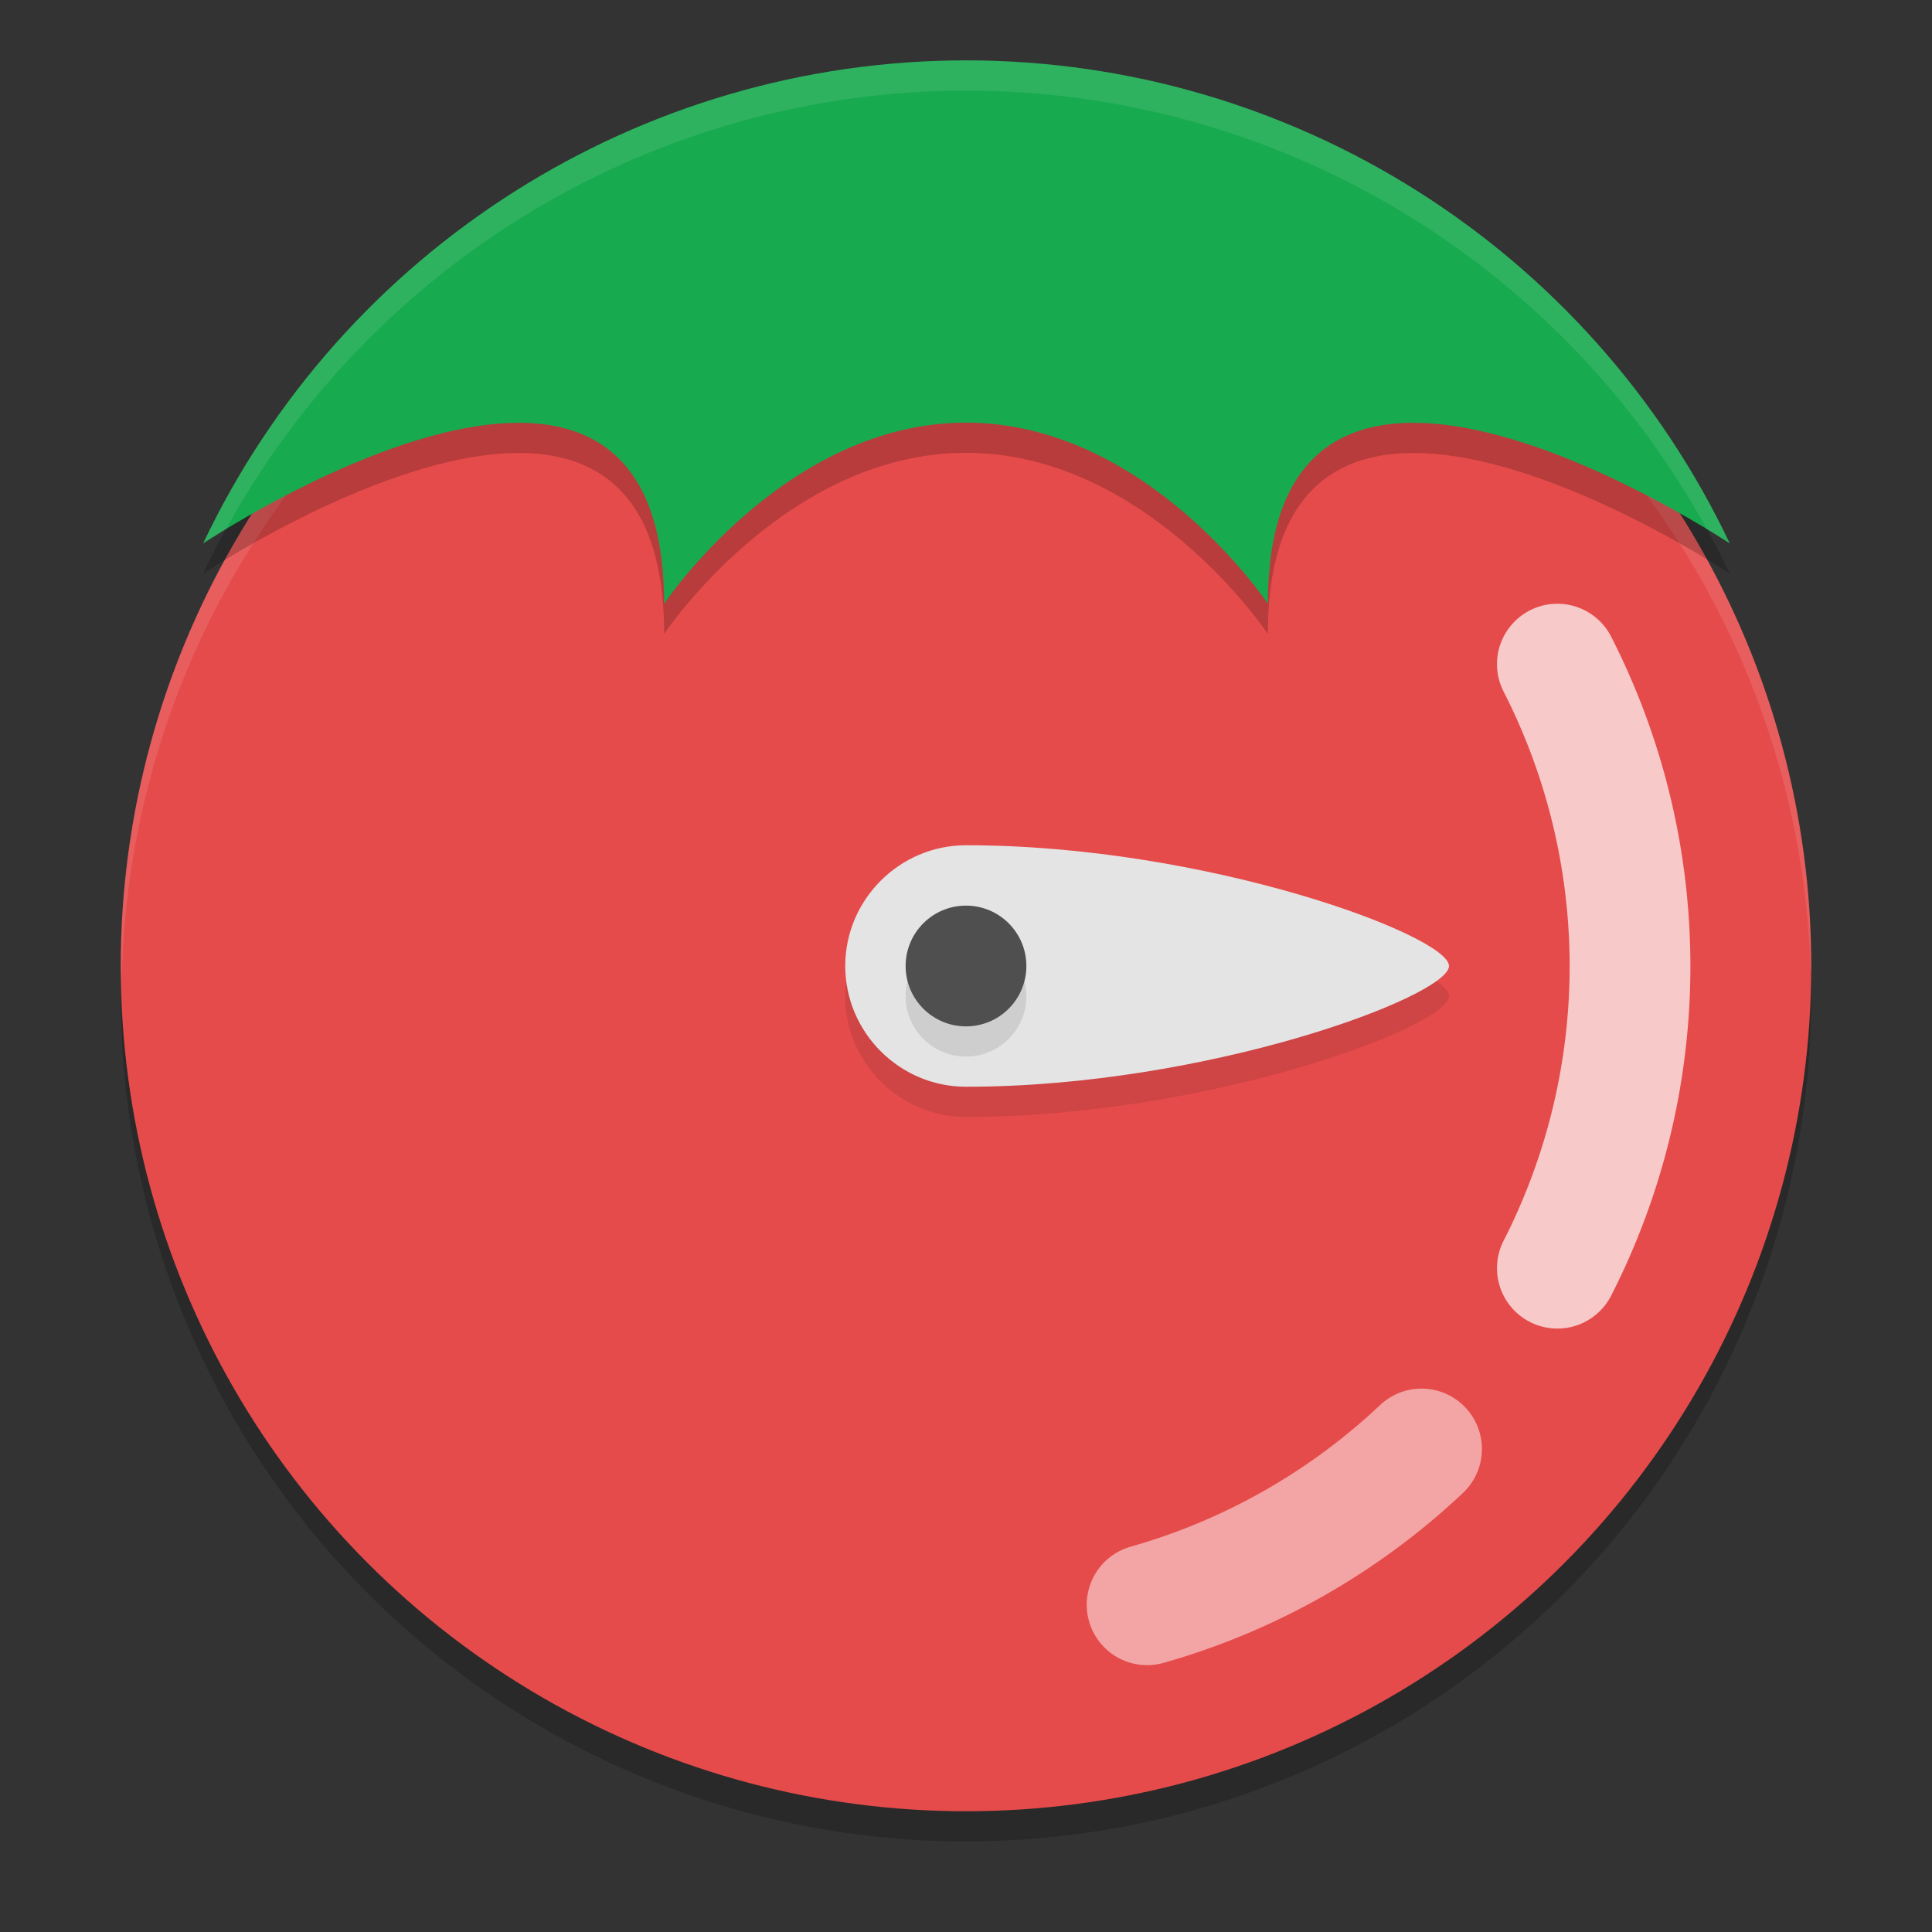 <svg xmlns="http://www.w3.org/2000/svg" width="64" height="64" version="1">
 <rect width="100%" height="100%" fill="#333333" stroke="none"/>
 <circle style="opacity:0.2" cx="32" cy="33" r="28"/>
 <circle style="fill:#e64b4b" cx="32" cy="32" r="28"/>
 <path style="opacity:0.1;fill:#ffffff" d="M 32,4 A 28,28 0 0 0 4,32 28,28 0 0 0 4.035,32.5 28,28 0 0 1 32,5 28,28 0 0 1 59.982,32.252 28,28 0 0 0 60,32 28,28 0 0 0 32,4 Z"/>
 <path style="opacity:0.2" d="M 32,3 C 21.2,3.01 11.36,9.24 6.73,19 6.73,19 22,8.8 22,21 22,21 26,15 32,15 38,15 42,21 42,21 42,8.8 57.3,19 57.3,19 52.66,9.23 42.81,3 32,3 Z"/>
 <path style="fill:#18aa4f" d="M 32,2 C 21.2,2 11.36,8.24 6.73,18 6.73,18 22,7.8 22,20 22,20 26,14 32,14 38,14 42,20 42,20 42,7.8 57.3,18 57.3,18 52.66,8.23 42.81,2 32,2 Z"/>
 <path style="fill:#ffffff;opacity:0.1" d="M 32 2 C 21.2 2.01 11.36 8.24 6.731 18 C 6.731 18 7.017 17.811 7.488 17.525 C 12.378 8.618 21.755 3.01 32 3 C 42.255 3 51.642 8.609 56.541 17.525 C 57.013 17.811 57.301 18 57.301 18 C 52.661 8.23 42.81 2 32 2 z"/>
 <path style="opacity:0.7;fill:none;stroke:#ffffff;stroke-width:4;stroke-linecap:round" d="M 51.59,22 A 22,22 0 0 1 51.59,42.01"/>
 <path style="opacity:0.5;fill:none;stroke:#ffffff;stroke-width:4;stroke-linecap:round" d="M 47.09,48 A 22,22 0 0 1 38,53.16"/>
 <path style="opacity:0.1" d="M 28,33 C 28,35.2 29.8,37 32,37 40,37 48,34 48,33 48,32 40,29 32,29 29.8,29 28,30.8 28,33 Z"/>
 <path style="fill:#e4e4e4" d="M 28,32 C 28,34.2 29.8,36 32,36 40,36 48,33 48,32 48,31 40,28 32,28 29.8,28 28,29.8 28,32 Z"/>
 <circle style="opacity:0.1" cx="32" cy="33" r="2"/>
 <circle style="fill:#4f4f4f" cx="32" cy="32" r="2"/>
</svg>
